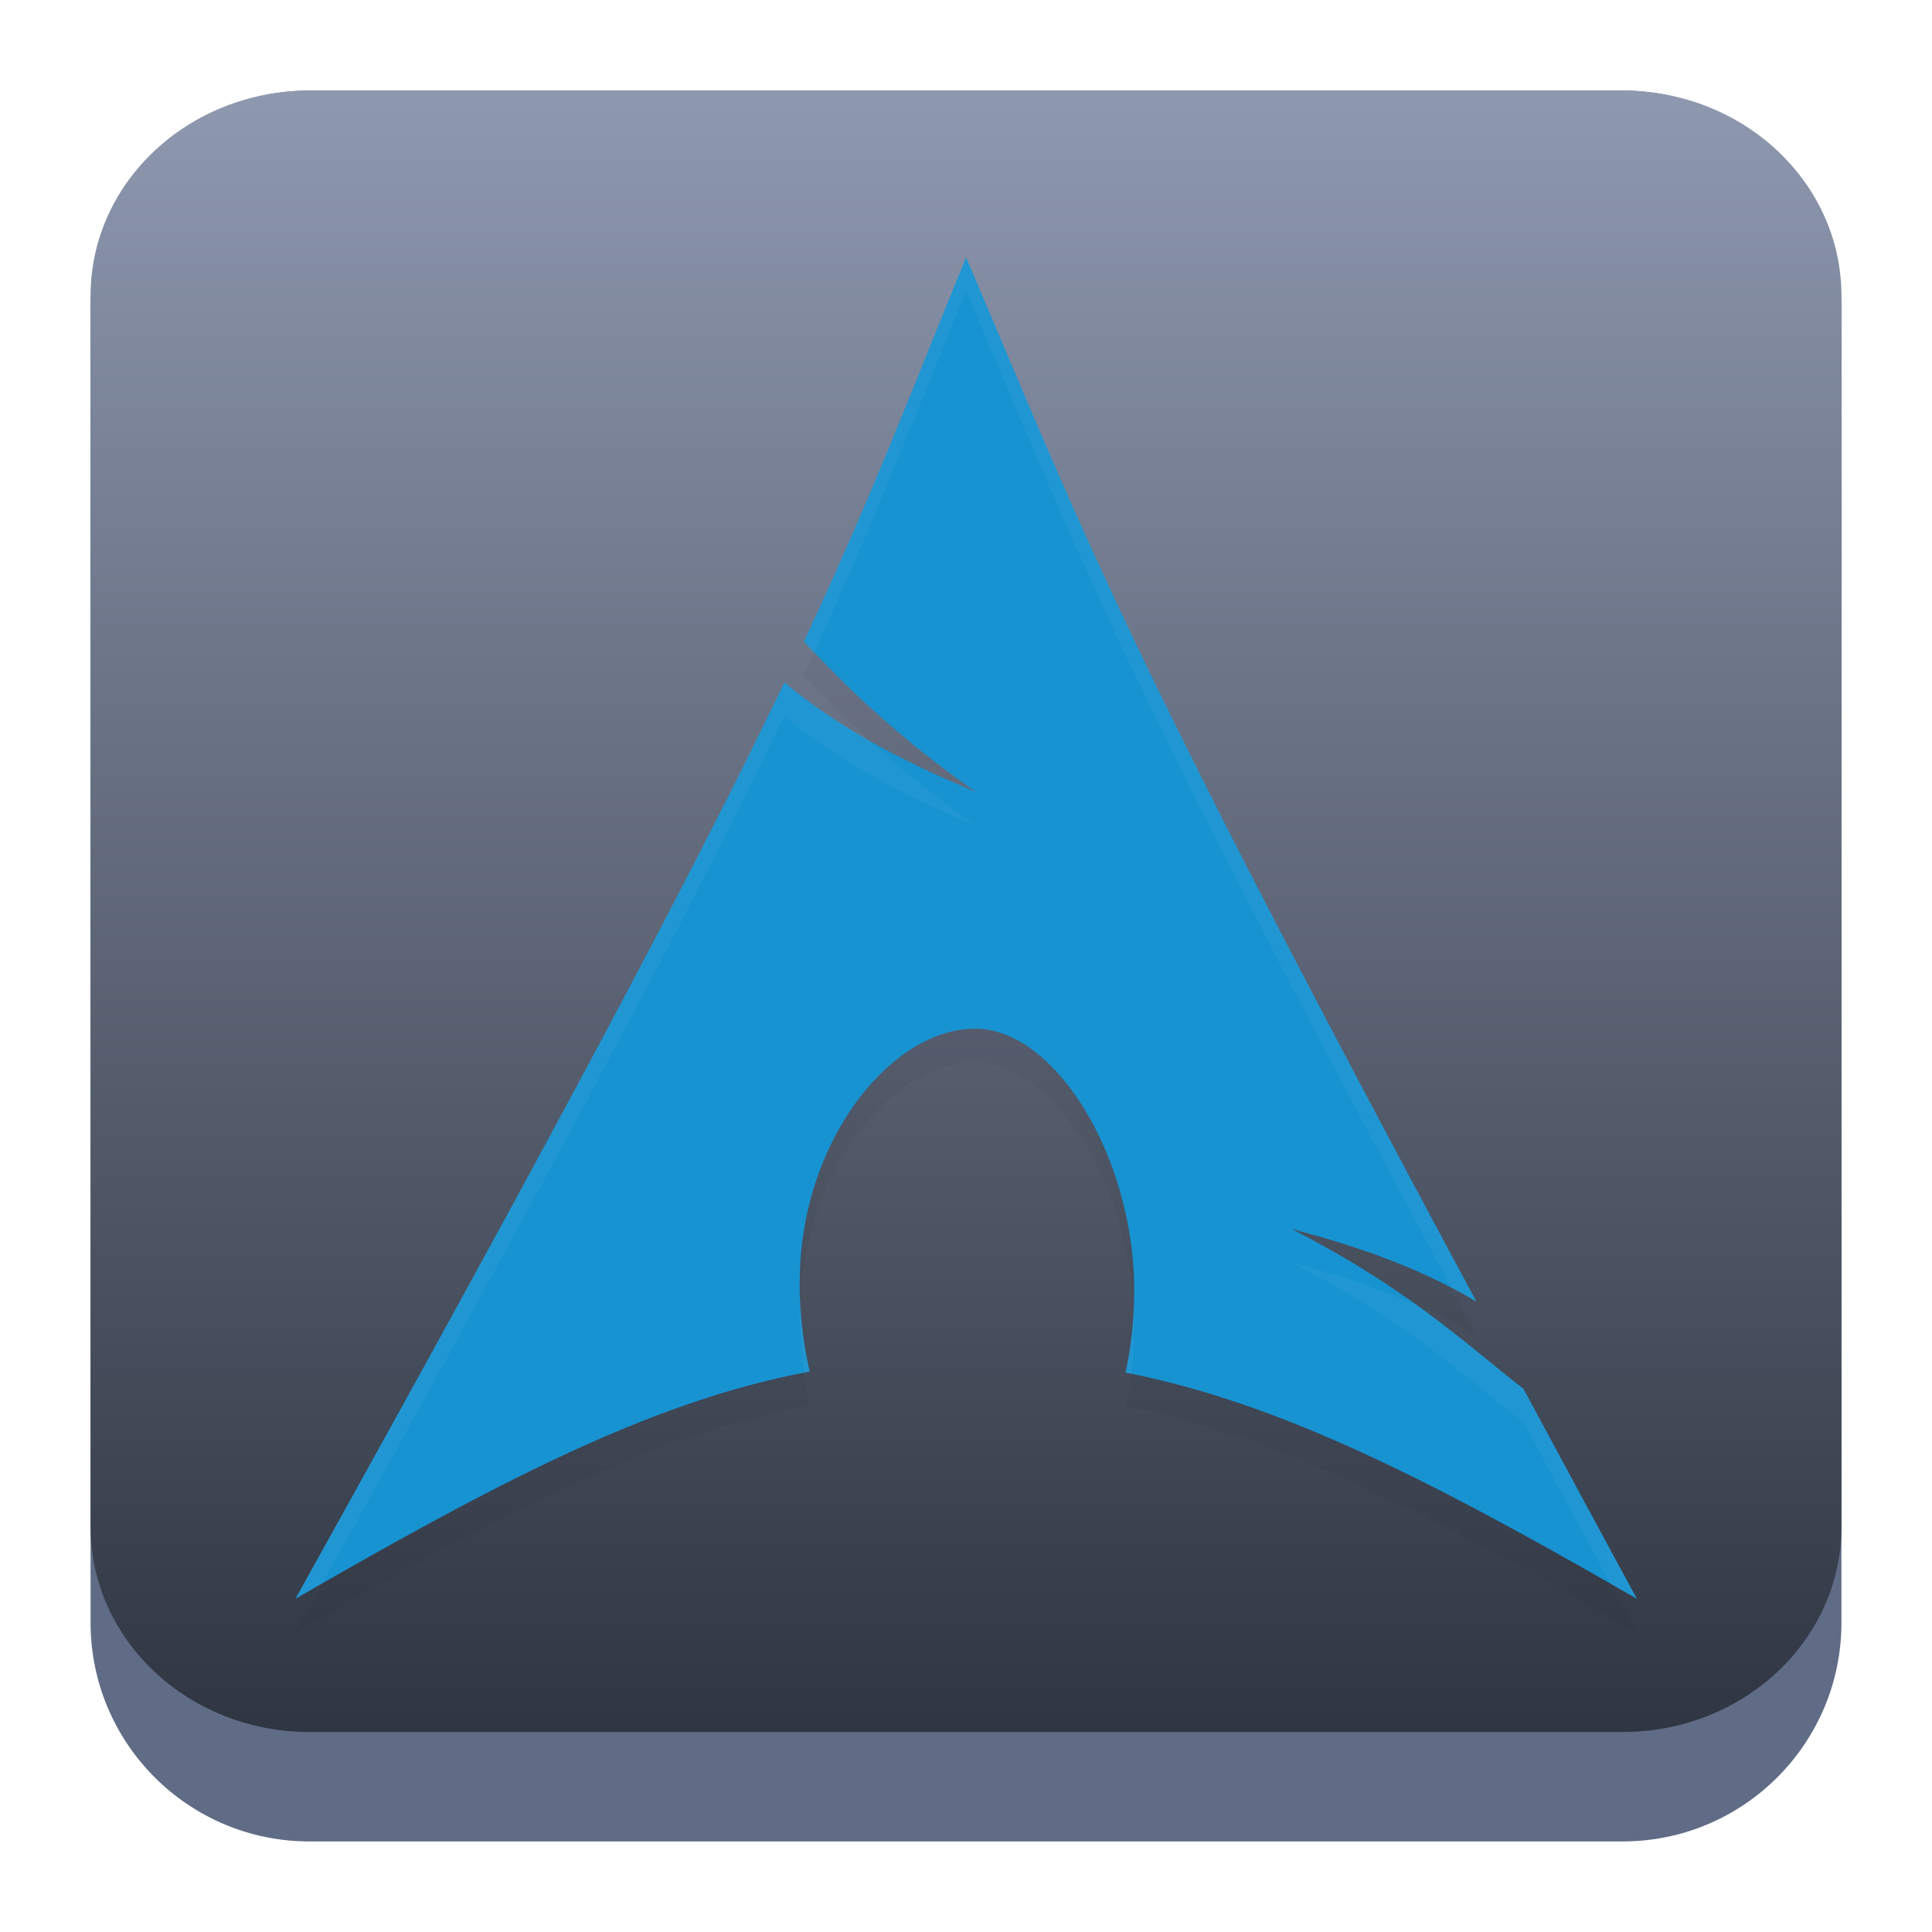 <?xml version="1.0" encoding="UTF-8" standalone="no"?>
<svg
   width="64"
   height="64"
   version="1.1"
   id="svg23"
   sodipodi:docname="distributor-logo-archlinux.svg"
   inkscape:version="1.2.1 (9c6d41e410, 2022-07-14)"
   xmlns:inkscape="http://www.inkscape.org/namespaces/inkscape"
   xmlns:sodipodi="http://sodipodi.sourceforge.net/DTD/sodipodi-0.dtd"
   xmlns:xlink="http://www.w3.org/1999/xlink"
   xmlns="http://www.w3.org/2000/svg"
   xmlns:svg="http://www.w3.org/2000/svg">
  <sodipodi:namedview
     id="namedview25"
     pagecolor="#ffffff"
     bordercolor="#666666"
     borderopacity="1.0"
     inkscape:showpageshadow="2"
     inkscape:pageopacity="0.0"
     inkscape:pagecheckerboard="0"
     inkscape:deskcolor="#d1d1d1"
     showgrid="false"
     inkscape:zoom="4.9166667"
     inkscape:cx="24"
     inkscape:cy="24.101695"
     inkscape:window-width="1920"
     inkscape:window-height="1008"
     inkscape:window-x="0"
     inkscape:window-y="0"
     inkscape:window-maximized="1"
     inkscape:current-layer="svg23" />
  <defs
     id="defs13">
    <filter
       id="a"
       color-interpolation-filters="sRGB"
       x="-0.06"
       y="-0.06"
       width="1.12"
       height="1.145">
      <feFlood
         flood-color="#000"
         flood-opacity=".196"
         result="flood"
         id="feFlood2" />
      <feComposite
         in="flood"
         in2="SourceGraphic"
         operator="in"
         result="composite1"
         id="feComposite4" />
      <feGaussianBlur
         in="composite1"
         result="blur"
         stdDeviation="1"
         id="feGaussianBlur6" />
      <feOffset
         dx="0"
         dy="1"
         result="offset"
         id="feOffset8" />
      <feComposite
         in="SourceGraphic"
         in2="offset"
         result="composite2"
         id="feComposite10" />
    </filter>
    <linearGradient
       inkscape:collect="always"
       xlink:href="#linearGradient22063"
       id="linearGradient22065"
       x1="-14"
       y1="6"
       x2="-14"
       y2="-10"
       gradientUnits="userSpaceOnUse"
       gradientTransform="matrix(3.625,0,0,3.625,82.75,39.25)" />
    <linearGradient
       inkscape:collect="always"
       id="linearGradient22063">
      <stop
         style="stop-color:#292f3a;stop-opacity:1;"
         offset="0"
         id="stop22059" />
      <stop
         style="stop-color:#8e98af;stop-opacity:1;"
         offset="1"
         id="stop22061" />
    </linearGradient>
    <linearGradient
       xlink:href="#b-675"
       id="f-3"
       y1="514.1"
       x1="416.83"
       y2="503.8"
       x2="416.57"
       gradientUnits="userSpaceOnUse" />
    <linearGradient
       spreadMethod="reflect"
       id="b-675"
       x1="41"
       x2="25"
       gradientUnits="userSpaceOnUse"
       gradientTransform="translate(383.57,500.8)">
      <stop
         stop-color="#197cf1"
         id="stop341" />
      <stop
         offset="1"
         stop-color="#21c9fb"
         id="stop343" />
    </linearGradient>
    <linearGradient
       xlink:href="#b-675"
       id="n-3"
       y1="513.03"
       x1="410.71"
       y2="524.07"
       x2="392.13"
       gradientUnits="userSpaceOnUse" />
    <linearGradient
       spreadMethod="reflect"
       id="linearGradient661"
       x1="41"
       x2="25"
       gradientUnits="userSpaceOnUse"
       gradientTransform="translate(383.57,500.8)">
      <stop
         stop-color="#197cf1"
         id="stop657" />
      <stop
         offset="1"
         stop-color="#21c9fb"
         id="stop659" />
    </linearGradient>
    <linearGradient
       id="g-56"
       y1="518.74"
       x1="406.82"
       y2="523.67"
       x2="411.76"
       gradientUnits="userSpaceOnUse">
      <stop
         stop-color="#18222a"
         id="stop350" />
      <stop
         offset="1"
         stop-color="#566069"
         id="stop352" />
    </linearGradient>
    <linearGradient
       xlink:href="#a-9"
       id="c-2"
       y1="528.8"
       y2="502.8"
       x2="0"
       gradientUnits="userSpaceOnUse"
       gradientTransform="translate(-384.57,-499.8)" />
    <linearGradient
       spreadMethod="reflect"
       id="a-9"
       x1="425.57"
       x2="409.57"
       gradientUnits="userSpaceOnUse"
       gradientTransform="translate(-1,1)">
      <stop
         stop-color="#2f3943"
         id="stop336" />
      <stop
         offset="1"
         stop-color="#808c9b"
         id="stop338" />
    </linearGradient>
    <linearGradient
       xlink:href="#h-2"
       id="i-1"
       y1="9"
       x1="23"
       y2="15"
       x2="27"
       gradientUnits="userSpaceOnUse" />
    <linearGradient
       id="h-2"
       y1="31"
       x1="19"
       y2="37"
       x2="25"
       gradientUnits="userSpaceOnUse"
       gradientTransform="translate(384.57,499.8)">
      <stop
         id="stop355" />
      <stop
         offset="1"
         stop-opacity="0"
         id="stop357" />
    </linearGradient>
    <linearGradient
       spreadMethod="reflect"
       id="linearGradient687"
       x1="425.57"
       x2="409.57"
       gradientUnits="userSpaceOnUse"
       gradientTransform="translate(-1,1)">
      <stop
         stop-color="#2f3943"
         id="stop683" />
      <stop
         offset="1"
         stop-color="#808c9b"
         id="stop685" />
    </linearGradient>
    <linearGradient
       spreadMethod="reflect"
       id="linearGradient694"
       x1="41"
       x2="25"
       gradientUnits="userSpaceOnUse"
       gradientTransform="translate(383.57,500.8)">
      <stop
         stop-color="#197cf1"
         id="stop690" />
      <stop
         offset="1"
         stop-color="#21c9fb"
         id="stop692" />
    </linearGradient>
    <linearGradient
       xlink:href="#a-9"
       id="d-7"
       y1="528.8"
       y2="502.8"
       x2="0"
       gradientUnits="userSpaceOnUse" />
    <linearGradient
       spreadMethod="reflect"
       id="linearGradient701"
       x1="425.57"
       x2="409.57"
       gradientUnits="userSpaceOnUse"
       gradientTransform="translate(-1,1)">
      <stop
         stop-color="#2f3943"
         id="stop697" />
      <stop
         offset="1"
         stop-color="#808c9b"
         id="stop699" />
    </linearGradient>
    <linearGradient
       id="j-0"
       y1="506.8"
       x1="421.57"
       y2="516.8"
       x2="414.57"
       gradientUnits="userSpaceOnUse">
      <stop
         stop-color="#18222a"
         id="stop361" />
      <stop
         offset="1"
         stop-color="#18222a"
         stop-opacity="0"
         id="stop363" />
    </linearGradient>
    <linearGradient
       xlink:href="#j-0"
       id="l-9"
       y1="509.61"
       x1="420.95"
       y2="513.52"
       x2="424.85"
       gradientUnits="userSpaceOnUse" />
    <linearGradient
       xlink:href="#b-675"
       id="m-3"
       y1="527.8"
       x1="423.57"
       y2="519.3"
       x2="411.57"
       gradientUnits="userSpaceOnUse" />
    <linearGradient
       spreadMethod="reflect"
       id="linearGradient719"
       x1="41"
       x2="25"
       gradientUnits="userSpaceOnUse"
       gradientTransform="translate(383.57,500.8)">
      <stop
         stop-color="#197cf1"
         id="stop715" />
      <stop
         offset="1"
         stop-color="#21c9fb"
         id="stop717" />
    </linearGradient>
    <linearGradient
       xlink:href="#a-9"
       id="e-6"
       y1="512.8"
       y2="501.8"
       x2="0"
       gradientUnits="userSpaceOnUse" />
    <linearGradient
       spreadMethod="reflect"
       id="linearGradient726"
       x1="425.57"
       x2="409.57"
       gradientUnits="userSpaceOnUse"
       gradientTransform="translate(-1,1)">
      <stop
         stop-color="#2f3943"
         id="stop722" />
      <stop
         offset="1"
         stop-color="#808c9b"
         id="stop724" />
    </linearGradient>
    <linearGradient
       xlink:href="#g-56"
       id="k-0"
       y1="519.3"
       x1="400.07"
       y2="524.45"
       x2="405.23"
       gradientUnits="userSpaceOnUse" />
    <filter
       id="a-3"
       color-interpolation-filters="sRGB"
       x="-0.06"
       y="-0.06"
       width="1.12"
       height="1.145">
      <feFlood
         flood-color="#000"
         flood-opacity=".196"
         result="flood"
         id="feFlood2-6" />
      <feComposite
         in="flood"
         in2="SourceGraphic"
         operator="in"
         result="composite1"
         id="feComposite4-7" />
      <feGaussianBlur
         in="composite1"
         result="blur"
         stdDeviation="1"
         id="feGaussianBlur6-5" />
      <feOffset
         dx="0"
         dy="1"
         result="offset"
         id="feOffset8-3" />
      <feComposite
         in="SourceGraphic"
         in2="offset"
         result="composite2"
         id="feComposite10-5" />
    </filter>
    <filter
       id="filter1539"
       color-interpolation-filters="sRGB"
       x="-0.06"
       y="-0.06"
       width="1.12"
       height="1.145">
      <feFlood
         flood-color="#000"
         flood-opacity=".196"
         result="flood"
         id="feFlood1529" />
      <feComposite
         in="flood"
         in2="SourceGraphic"
         operator="in"
         result="composite1"
         id="feComposite1531" />
      <feGaussianBlur
         in="composite1"
         result="blur"
         stdDeviation="1"
         id="feGaussianBlur1533" />
      <feOffset
         dx="0"
         dy="1"
         result="offset"
         id="feOffset1535" />
      <feComposite
         in="SourceGraphic"
         in2="offset"
         result="composite2"
         id="feComposite1537" />
    </filter>
    <filter
       id="filter1551"
       color-interpolation-filters="sRGB"
       x="-0.06"
       y="-0.06"
       width="1.12"
       height="1.145">
      <feFlood
         flood-color="#000"
         flood-opacity=".196"
         result="flood"
         id="feFlood1541" />
      <feComposite
         in="flood"
         in2="SourceGraphic"
         operator="in"
         result="composite1"
         id="feComposite1543" />
      <feGaussianBlur
         in="composite1"
         result="blur"
         stdDeviation="1"
         id="feGaussianBlur1545" />
      <feOffset
         dx="0"
         dy="1"
         result="offset"
         id="feOffset1547" />
      <feComposite
         in="SourceGraphic"
         in2="offset"
         result="composite2"
         id="feComposite1549" />
    </filter>
  </defs>
  <path
     d="m 3,10.25 c 0,-4.004 3.246,-7.25 7.25,-7.25 h 43.5 c 4.004,0 7.25,3.246 7.25,7.25 v 43.5 c 0,4.004 -3.246,7.25 -7.25,7.25 H 10.25 c -4.004,0 -7.25,-3.246 -7.25,-7.25 z"
     id="path736"
     style="fill:#606c86;fill-opacity:1;stroke-width:3.625" />
  <path
     d="M 3,9.797 C 3,6.043 6.246,3 10.25,3 h 43.5 c 4.004,0 7.25,3.043 7.25,6.797 v 40.781 c 0,3.754 -3.246,6.797 -7.25,6.797 H 10.25 c -4.004,0 -7.25,-3.043 -7.25,-6.797 z"
     id="path738"
     style="fill:url(#linearGradient22065);fill-opacity:1;stroke-width:3.625" />
  <path
     d="m -51.431,-27.312 c -1.78,4.365 -2.855,7.22 -4.837,11.455 1.215,1.288 2.707,2.788 5.13,4.483 -2.605,-1.072 -4.382,-2.148 -5.71,-3.265 -2.537,5.294 -6.512,12.834 -14.58,27.326 6.34,-3.66 10.756,-5.916 15.336,-6.777 a 11.603,11.603 0 0 1 -0.3,-2.715 l 0.006,-0.203 c 0.101,-4.061 2.759,-7.3 5.217,-7.305 2.459,-0.005 4.85,4.011 4.749,8.072 a 11.47,11.47 0 0 1 -0.256,2.182 c 4.53,0.886 8.993,3.136 15.248,6.746 -1.233,-2.27 -2.334,-4.316 -3.385,-6.265 -1.656,-1.283 -3.384,-2.953 -6.907,-4.761 2.422,0.629 4.156,1.355 5.507,2.166 -10.688,-19.896 -11.553,-22.54 -15.219,-31.14 z"
     opacity="0.2"
     id="path15-6"
     style="fill-rule:evenodd;filter:url(#a-3)"
     transform="matrix(1.111,0,0,1.111,89.142,38.868)" />
  <path
     d="m -51.431,-28.312 c -1.78,4.365 -2.855,7.22 -4.837,11.455 1.215,1.288 2.707,2.788 5.13,4.483 -2.605,-1.072 -4.382,-2.148 -5.71,-3.265 -2.537,5.294 -6.512,12.834 -14.58,27.326 6.34,-3.66 10.756,-5.916 15.336,-6.777 a 11.603,11.603 0 0 1 -0.3,-2.715 l 0.006,-0.203 c 0.101,-4.061 2.759,-7.3 5.217,-7.305 2.459,-0.005 4.85,4.011 4.749,8.072 a 11.47,11.47 0 0 1 -0.256,2.182 c 4.53,0.886 8.993,3.136 15.248,6.746 -1.233,-2.27 -2.334,-4.316 -3.385,-6.265 -1.656,-1.283 -3.384,-2.953 -6.907,-4.761 2.422,0.629 4.156,1.355 5.507,2.166 -10.688,-19.896 -11.553,-22.54 -15.219,-31.14 z"
     fill="#1793d1"
     id="path17-2"
     style="fill-rule:evenodd;filter:url(#a-3)"
     transform="matrix(1.111,0,0,1.111,89.142,38.868)" />
  <path
     d="m -51.432,-28.311 c -1.78,4.365 -2.855,7.218 -4.838,11.453 0.096,0.102 0.209,0.214 0.309,0.318 1.775,-3.85 2.85,-6.657 4.529,-10.77 3.569,8.372 4.556,11.223 14.469,29.728 0.257,0.135 0.517,0.269 0.75,0.409 -10.687,-19.894 -11.554,-22.538 -15.219,-31.137 z m -5.416,12.672 c -2.537,5.293 -6.513,12.834 -14.58,27.326 0.287,-0.165 0.522,-0.29 0.8,-0.45 7.473,-13.45 11.339,-20.78 13.78,-25.875 1.328,1.116 3.104,2.194 5.709,3.265 a 30.32,30.32 0 0 1 -3.145,-2.515 c -1.015,-0.576 -1.86,-1.157 -2.564,-1.75 z m 15.129,17.299 c 3.523,1.808 5.25,3.478 6.906,4.762 0.811,1.503 1.704,3.155 2.611,4.832 0.27,0.154 0.498,0.274 0.774,0.433 -1.233,-2.27 -2.334,-4.316 -3.385,-6.265 -0.94,-0.729 -1.945,-1.59 -3.246,-2.522 a 24.59,24.59 0 0 0 -3.66,-1.24 z m -14.646,1.033 c -0.006,0.1 -0.017,0.198 -0.02,0.299 l -0.007,0.203 c -0.005,0.606 0.052,1.186 0.134,1.752 0.056,-0.01 0.111,-0.027 0.166,-0.037 a 11.71,11.71 0 0 1 -0.273,-2.217 z m 9.932,0.262 a 11.397,11.397 0 0 1 -0.243,1.986 c 0.054,0.01 0.109,0.026 0.163,0.037 0.05,-0.396 0.083,-0.801 0.093,-1.218 0.007,-0.27 10e-4,-0.538 -0.013,-0.805 z"
     fill="#ffffff"
     opacity="0.2"
     id="path19-9"
     style="fill-rule:evenodd;filter:url(#a-3)"
     transform="matrix(1.111,0,0,1.111,89.142,38.868)" />
</svg>
